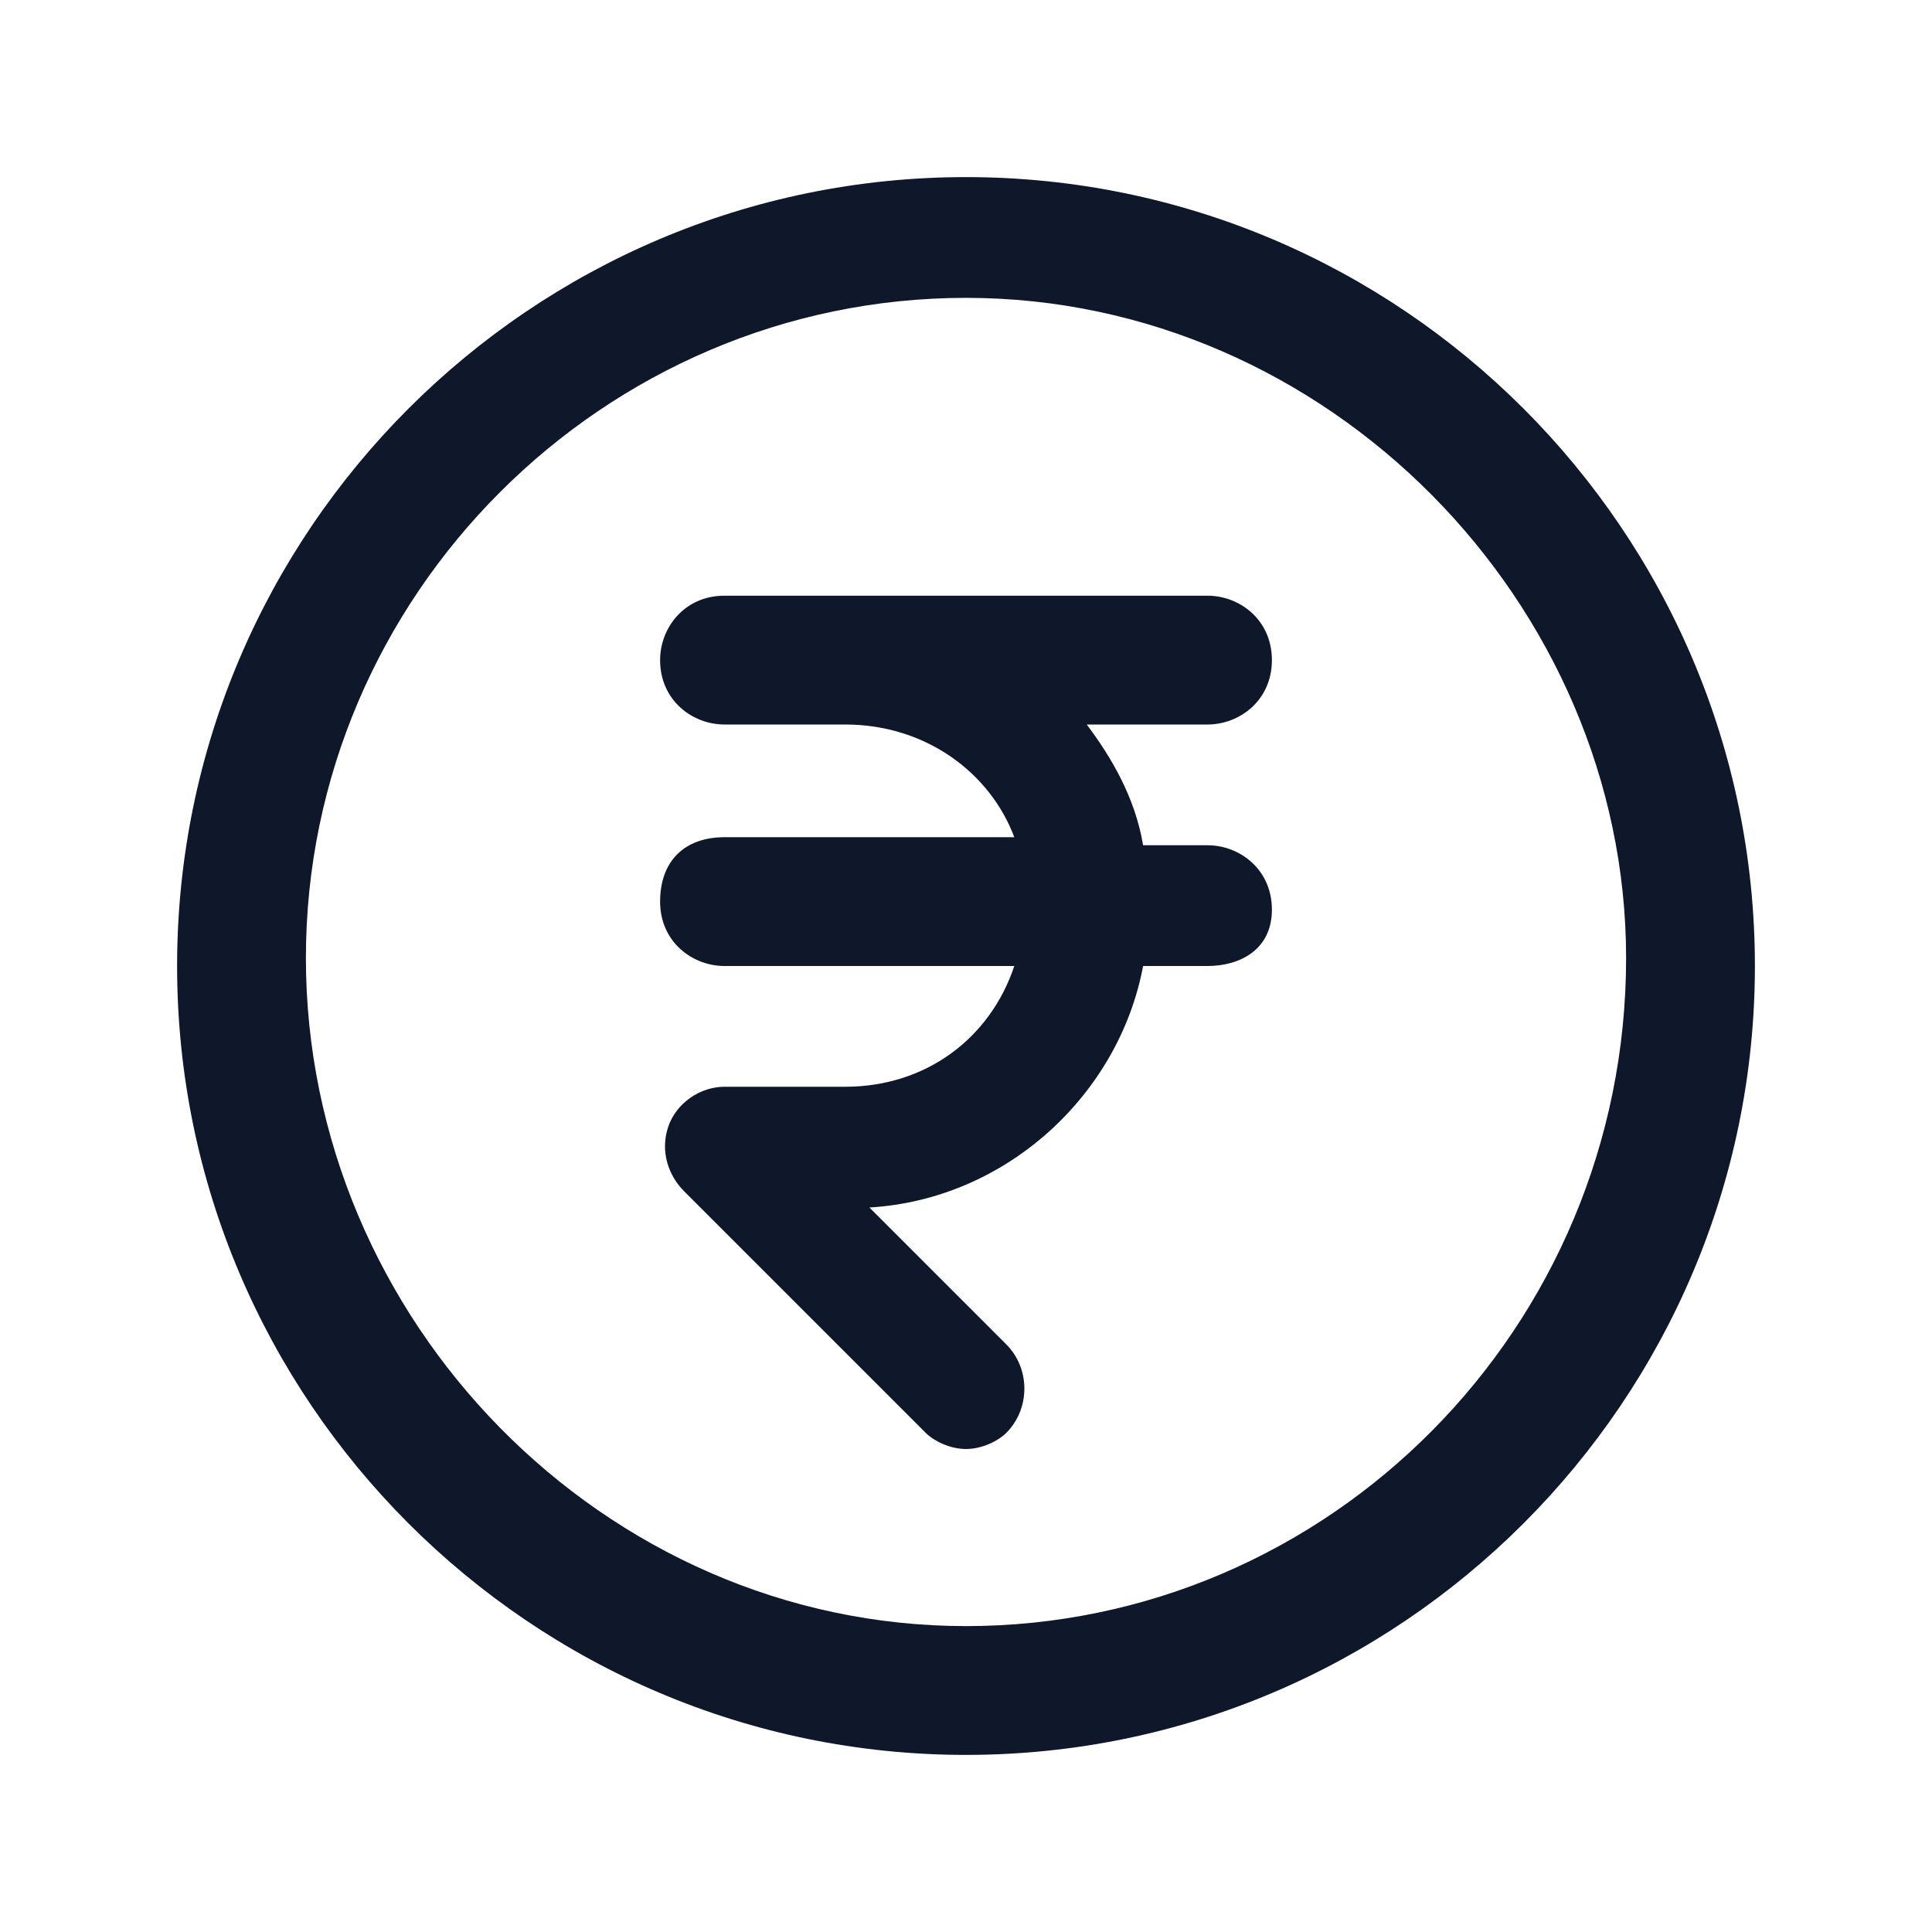 <?xml version="1.0" encoding="utf-8"?>
<!-- Generator: Adobe Illustrator 28.4.1, SVG Export Plug-In . SVG Version: 6.00 Build 0)  -->
<svg version="1.1" id="Layer_1" xmlns="http://www.w3.org/2000/svg" xmlns:xlink="http://www.w3.org/1999/xlink" x="0px" y="0px"
	 viewBox="0 0 24 24" style="enable-background:new 0 0 24 24;" xml:space="preserve">
<style type="text/css">
	.st0{fill:#0F172A;}
</style>
<g>
	<path class="st0" d="M12,21.8c-5.4,0-9.8-4.4-9.8-9.8c0-5.4,4.4-9.8,9.8-9.8s9.8,4.4,9.8,9.8C21.8,17.4,17.4,21.8,12,21.8z M12,3.7
		c-4.5,0-8.2,3.7-8.2,8.2c0,4.5,3.7,8.3,8.2,8.3s8.2-3.7,8.2-8.3C20.2,7.5,16.5,3.7,12,3.7z M12,18c-0.2,0-0.4-0.1-0.5-0.2l-3-3
		c-0.2-0.2-0.3-0.5-0.2-0.8s0.4-0.5,0.7-0.5h1.5c1,0,1.8-0.6,2.1-1.5H9c-0.4,0-0.8-0.3-0.8-0.8s0.3-0.8,0.8-0.8h3.6
		C12.3,9.6,11.5,9,10.5,9H9C8.6,9,8.2,8.7,8.2,8.2c0-0.4,0.3-0.8,0.8-0.8h6c0.4,0,0.8,0.3,0.8,0.8C15.8,8.7,15.4,9,15,9h-1.5
		c0.3,0.4,0.6,0.9,0.7,1.5H15c0.4,0,0.8,0.3,0.8,0.8S15.4,12,15,12h-0.8c-0.3,1.6-1.7,2.9-3.4,3l1.7,1.7c0.3,0.3,0.3,0.8,0,1.1
		C12.4,17.9,12.2,18,12,18z"/>
</g>
</svg>
